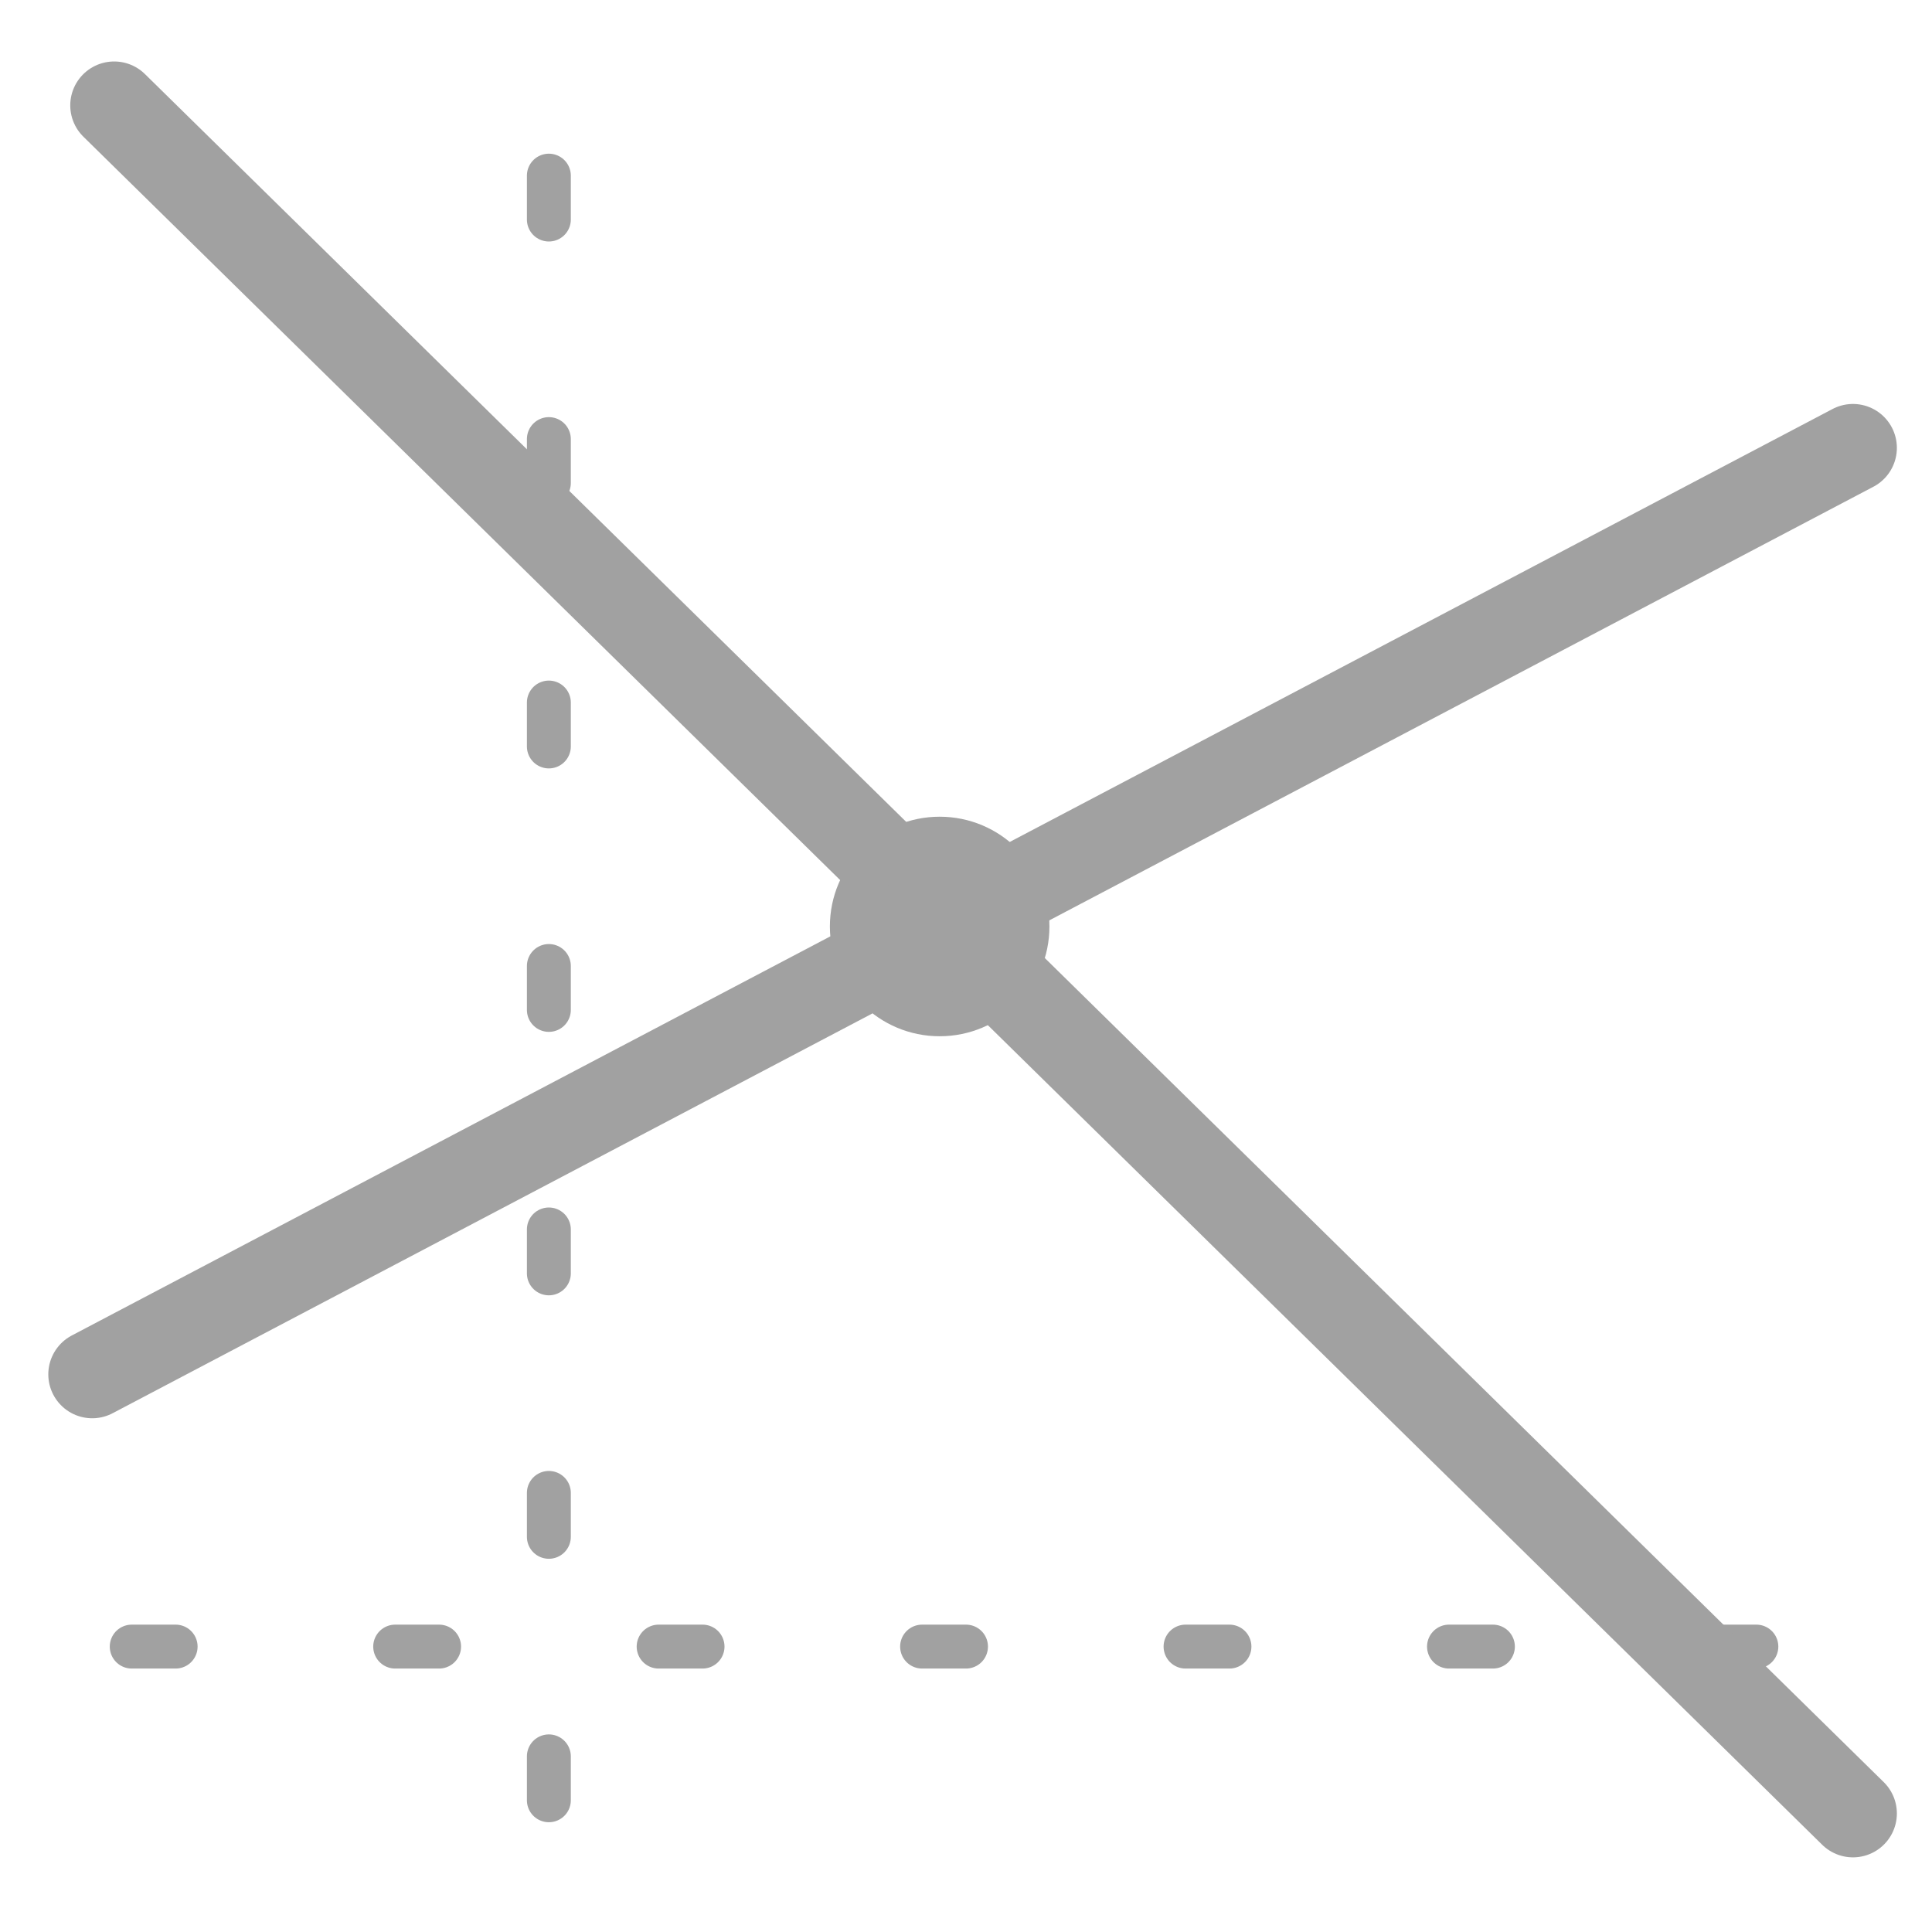 <?xml version="1.0" encoding="utf-8"?>
<!-- Generator: Adobe Illustrator 19.2.1, SVG Export Plug-In . SVG Version: 6.00 Build 0)  -->
<svg version="1.1" xmlns="http://www.w3.org/2000/svg" xmlns:xlink="http://www.w3.org/1999/xlink" x="0px" y="0px"
	 viewBox="0 0 44 44" enable-background="new 0 0 44 44" xml:space="preserve">
<g id="Layer_1">
</g>
<g id="Layer_2">
</g>
<g id="Layer_3">
	
		<line fill="#A1A1A1" stroke="#A1A1A1" stroke-linecap="round" stroke-linejoin="round" stroke-miterlimit="10" stroke-dasharray="1,5,1,5,1,5" x1="3" y1="37.5" x2="43" y2="37.5"/>
	
		<line fill="none" stroke="#A1A1A1" stroke-width="2" stroke-linecap="round" stroke-linejoin="round" stroke-miterlimit="10" x1="2.1" y1="31.3" x2="42.2" y2="10.2"/>
	
		<line fill="#A1A1A1" stroke="#A1A1A1" stroke-linecap="round" stroke-linejoin="round" stroke-miterlimit="10" stroke-dasharray="1,5,1,5,1,5" x1="12.5" y1="4" x2="12.5" y2="45"/>
	<path fill="#A1A1A1" stroke="#A1A1A1" stroke-linecap="round" stroke-linejoin="round" stroke-miterlimit="10" d="M14,12.5"/>
	
		<line fill="none" stroke="#A1A1A1" stroke-width="2" stroke-linecap="round" stroke-linejoin="round" stroke-miterlimit="10" x1="2.6" y1="2.4" x2="42.2" y2="41.3"/>
	<circle fill="#A1A1A1" stroke="#A1A1A1" stroke-miterlimit="10" cx="21.4" cy="21.1" r="2"/>
</g>
</svg>

